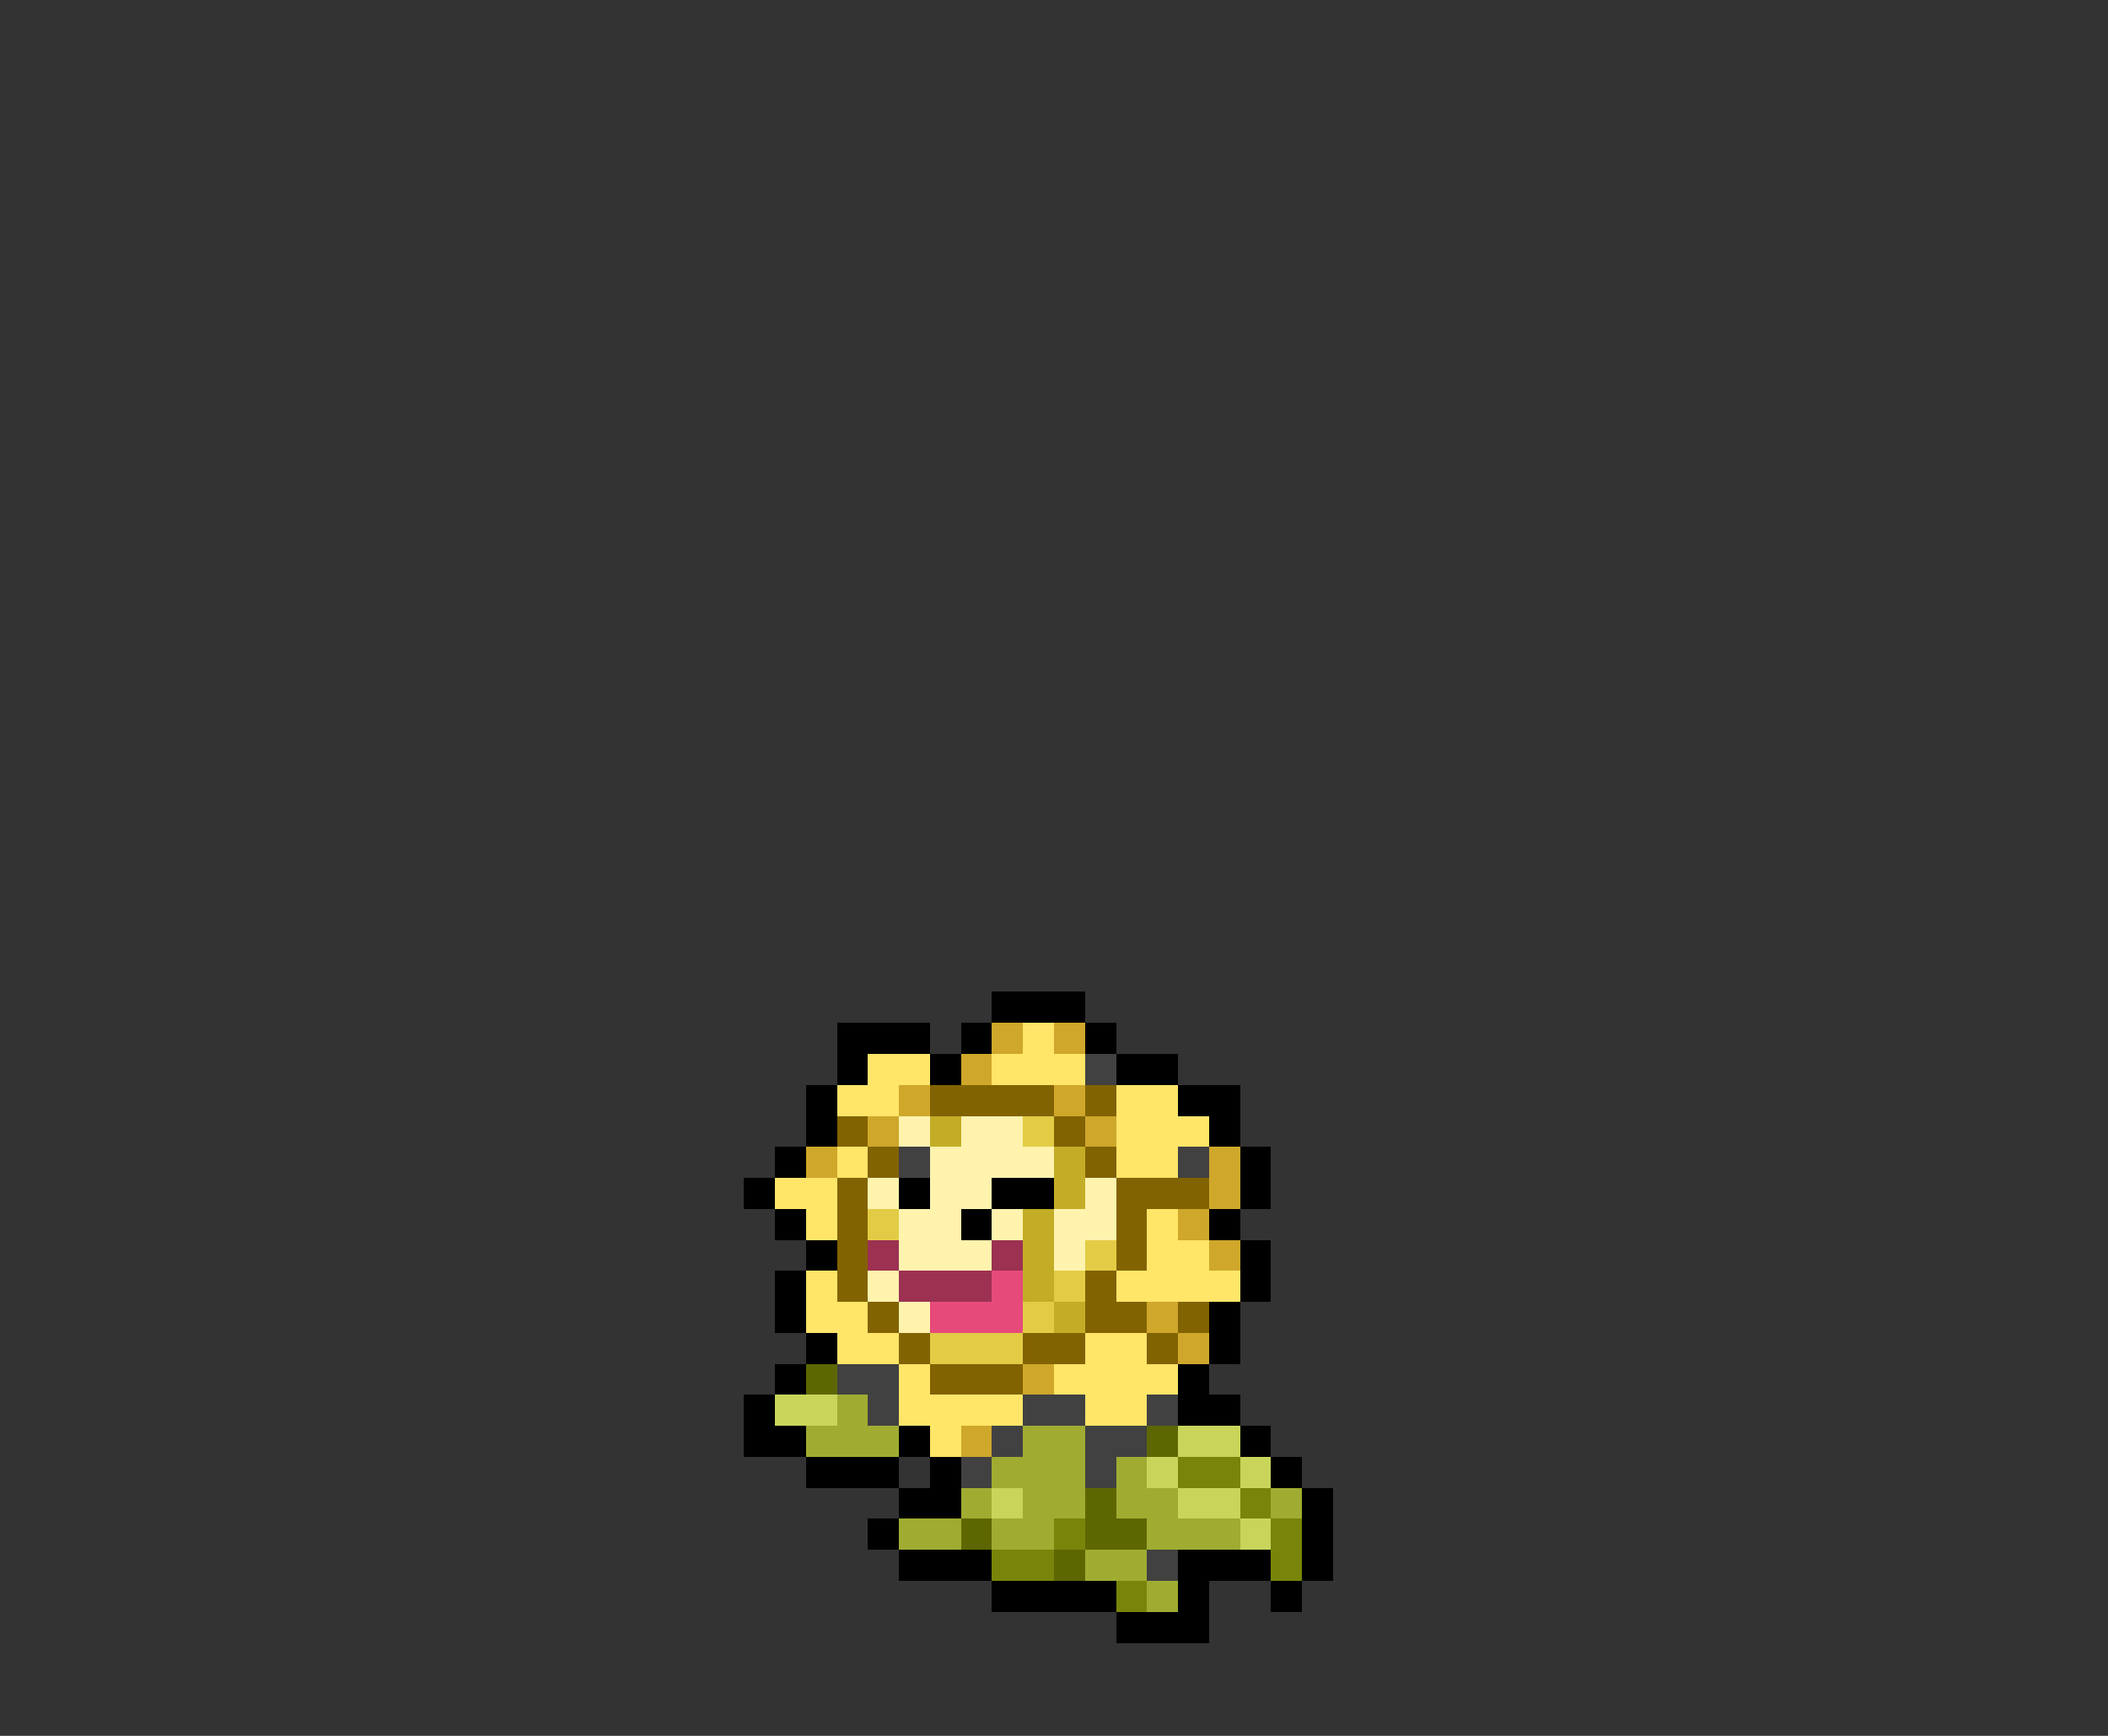 <svg xmlns="http://www.w3.org/2000/svg" viewBox="0 -0.5 68 56" shape-rendering="crispEdges">
<rect x="0" y="-0.5" width="68" height="56" fill="#333333" stroke="none"/>
<path stroke="#000000" d="M32 32h3M27 33h3M31 33h1M35 33h1M27 34h1M30 34h1M36 34h2M26 35h1M38 35h2M26 36h1M39 36h1M25 37h1M40 37h1M24 38h1M29 38h1M32 38h2M40 38h1M25 39h1M31 39h1M39 39h1M26 40h1M40 40h1M25 41h1M40 41h1M25 42h1M39 42h1M26 43h1M39 43h1M25 44h1M38 44h1M24 45h1M38 45h2M24 46h2M29 46h1M40 46h1M26 47h3M30 47h1M41 47h1M29 48h2M42 48h1M28 49h1M42 49h1M29 50h3M38 50h3M42 50h1M32 51h4M38 51h1M41 51h1M36 52h3" />
<path stroke="#cfa72a" d="M32 33h1M34 33h1M31 34h1M29 35h1M34 35h1M28 36h1M35 36h1M26 37h1M39 37h1M39 38h1M38 39h1M39 40h1M37 42h1M38 43h1M33 44h1M31 46h1" />
<path stroke="#ffe568" d="M33 33h1M28 34h2M32 34h3M27 35h2M36 35h2M36 36h3M27 37h1M36 37h2M25 38h2M26 39h1M37 39h1M37 40h2M26 41h1M36 41h4M26 42h2M27 43h2M35 43h2M29 44h1M34 44h4M29 45h4M35 45h2M30 46h1" />
<path stroke="#414141" d="M35 34h1M29 37h1M38 37h1M27 44h2M28 45h1M33 45h2M37 45h1M32 46h1M35 46h2M31 47h1M35 47h1M37 50h1" />
<path stroke="#826301" d="M30 35h4M35 35h1M27 36h1M34 36h1M28 37h1M35 37h1M27 38h1M36 38h3M27 39h1M36 39h1M27 40h1M36 40h1M27 41h1M35 41h1M28 42h1M35 42h2M38 42h1M29 43h1M33 43h2M37 43h1M30 44h3" />
<path stroke="#fff3ae" d="M29 36h1M31 36h2M30 37h4M28 38h1M30 38h2M35 38h1M29 39h2M32 39h1M34 39h2M29 40h3M34 40h1M28 41h1M29 42h1" />
<path stroke="#c4ad26" d="M30 36h1M34 37h1M34 38h1M33 39h1M33 40h1M33 41h1M34 42h1" />
<path stroke="#e3cc45" d="M33 36h1M28 39h1M35 40h1M34 41h1M33 42h1M30 43h3" />
<path stroke="#9c3152" d="M28 40h1M32 40h1M29 41h3" />
<path stroke="#e64a7b" d="M32 41h1M30 42h3" />
<path stroke="#5d6701" d="M26 44h1M37 46h1M35 48h1M31 49h1M35 49h2M34 50h1" />
<path stroke="#c9d55a" d="M25 45h2M38 46h2M37 47h1M40 47h1M32 48h1M38 48h2M40 49h1" />
<path stroke="#a0ac31" d="M27 45h1M26 46h3M33 46h2M32 47h3M36 47h1M31 48h1M33 48h2M36 48h2M41 48h1M29 49h2M32 49h2M37 49h3M35 50h2M37 51h1" />
<path stroke="#79850a" d="M38 47h2M40 48h1M34 49h1M41 49h1M32 50h2M41 50h1M36 51h1" />
</svg>
